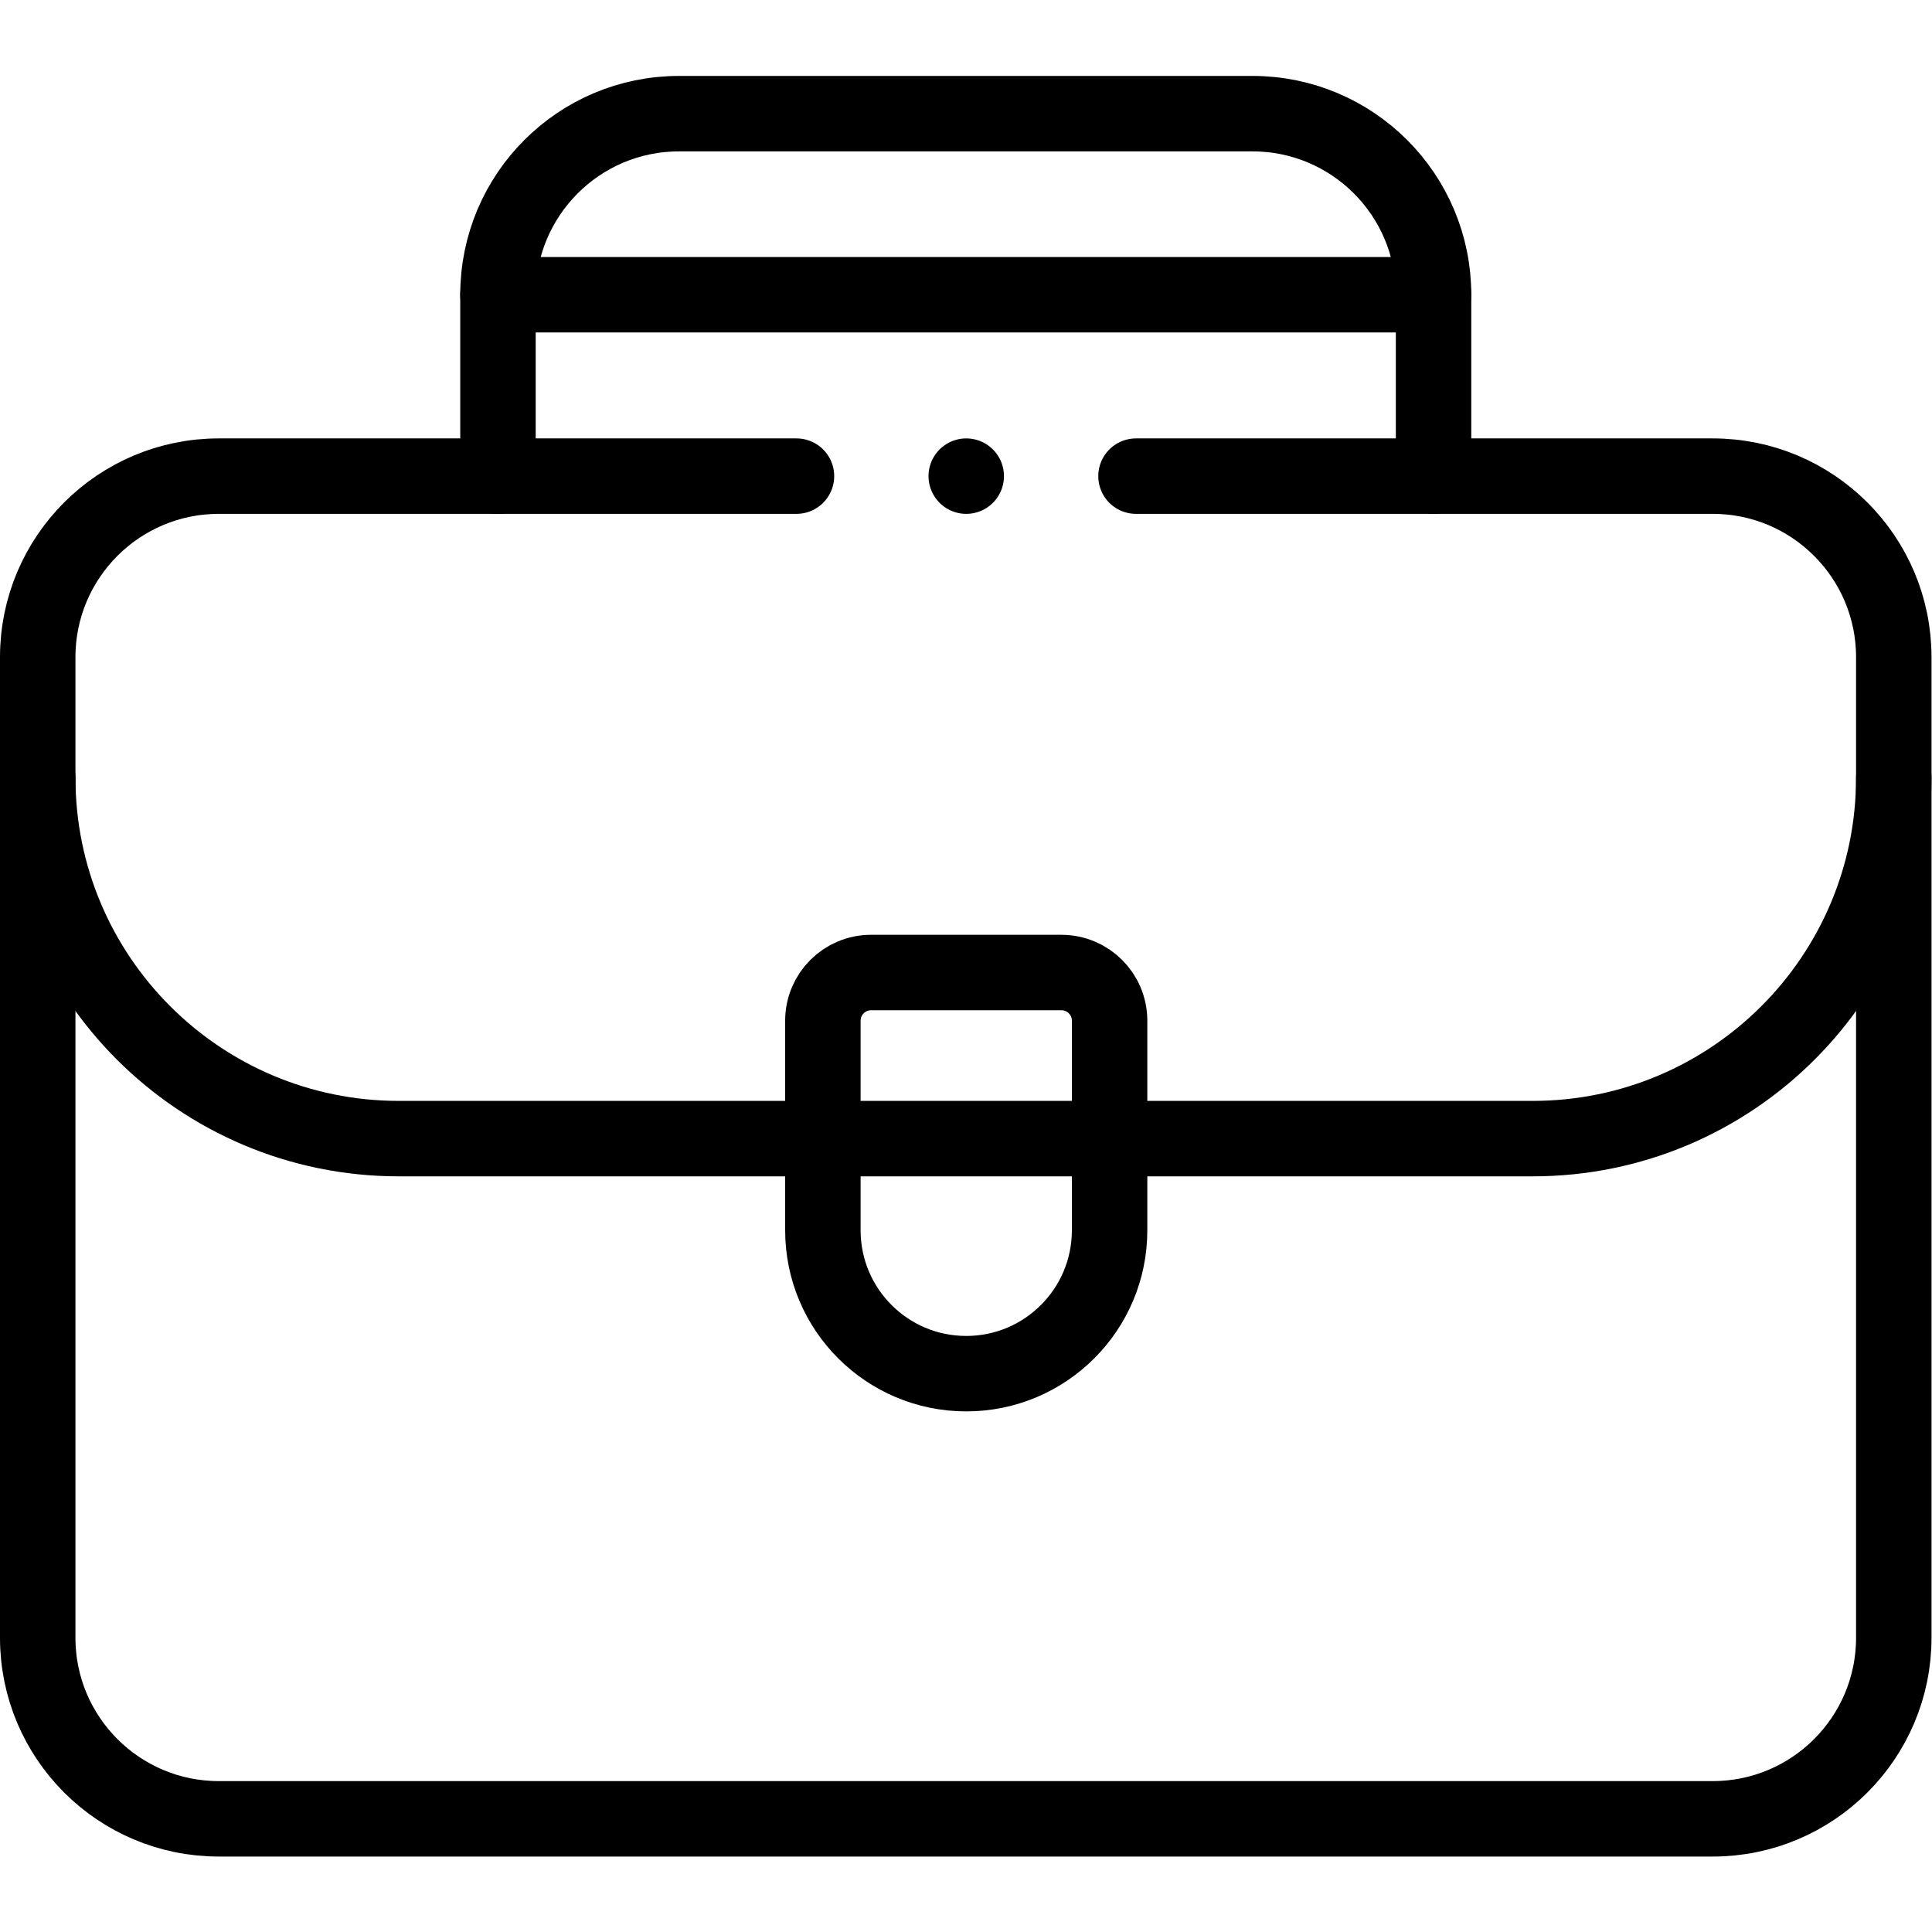 <?xml version="1.0" encoding="UTF-8" standalone="no"?>
<!-- Created with Inkscape (http://www.inkscape.org/) -->

<svg
   version="1.1"
   id="svg3033"
   xml:space="preserve"
   width="682.667"
   height="682.667"
   viewBox="0 0 682.667 682.667"
   xmlns="http://www.w3.org/2000/svg"
   xmlns:svg="http://www.w3.org/2000/svg"><defs
     id="defs3037"><clipPath
       clipPathUnits="userSpaceOnUse"
       id="clipPath3047"><path
         d="M 0,512 H 512 V 0 H 0 Z"
         id="path3045" /></clipPath></defs><g
     id="g3039"
     transform="matrix(1.333,0,0,-1.333,0,682.667)"><g
       id="g3041"><g
         id="g3043"
         clip-path="url(#clipPath3047)"><g
           id="g3049"
           transform="translate(301.127,385.917)"><path
             d="m 0,0 h 152.873 c 26.509,0 48,-21.49 48,-48 v -259.917 c 0,-26.509 -21.491,-48 -48,-48 h -396 c -26.51,0 -48,21.491 -48,48 V -48 c 0,26.51 21.49,48 48,48 H -90"
             style="fill:none;stroke:#000000;stroke-width:20;stroke-linecap:round;stroke-linejoin:round;stroke-miterlimit:10;stroke-dasharray:none;stroke-opacity:1"
             id="path3051" /></g><g
           id="g3053"
           transform="translate(502,306.028)"><path
             d="M 0,0 V 0 C 0,-52.866 -42.856,-95.722 -95.722,-95.722 H -396.278 C -449.144,-95.722 -492,-52.866 -492,0 v 0"
             style="fill:none;stroke:#000000;stroke-width:20;stroke-linecap:round;stroke-linejoin:round;stroke-miterlimit:10;stroke-dasharray:none;stroke-opacity:1"
             id="path3055" /></g><g
           id="g3057"
           transform="translate(256.127,148)"><path
             d="m 0,0 v 0 c -20.987,0 -38,17.013 -38,38 v 55.563 c 0,7.053 5.717,12.77 12.77,12.77 h 50.46 c 7.053,0 12.77,-5.717 12.77,-12.77 V 38 C 38,17.013 20.987,0 0,0 Z"
             style="fill:none;stroke:#000000;stroke-width:20;stroke-linecap:round;stroke-linejoin:round;stroke-miterlimit:10;stroke-dasharray:none;stroke-opacity:1"
             id="path3059" /></g><g
           id="g3061"
           transform="translate(132,385.917)"><path
             d="m 0,0 v 48.083 c 0,26.51 21.49,48 48,48 h 152 c 26.51,0 48,-21.49 48,-48 V 0"
             style="fill:none;stroke:#000000;stroke-width:20;stroke-linecap:round;stroke-linejoin:round;stroke-miterlimit:10;stroke-dasharray:none;stroke-opacity:1"
             id="path3063" /></g><g
           id="g3065"
           transform="translate(132,434)"><path
             d="M 0,0 H 248"
             style="fill:none;stroke:#000000;stroke-width:20;stroke-linecap:round;stroke-linejoin:round;stroke-miterlimit:10;stroke-dasharray:none;stroke-opacity:1"
             id="path3067" /></g><g
           id="g3069"
           transform="translate(256.127,385.917)"><path
             d="M 0,0 V 0"
             style="fill:none;stroke:#000000;stroke-width:20;stroke-linecap:round;stroke-linejoin:round;stroke-miterlimit:10;stroke-dasharray:none;stroke-opacity:1"
             id="path3071" /></g></g></g></g></svg>
